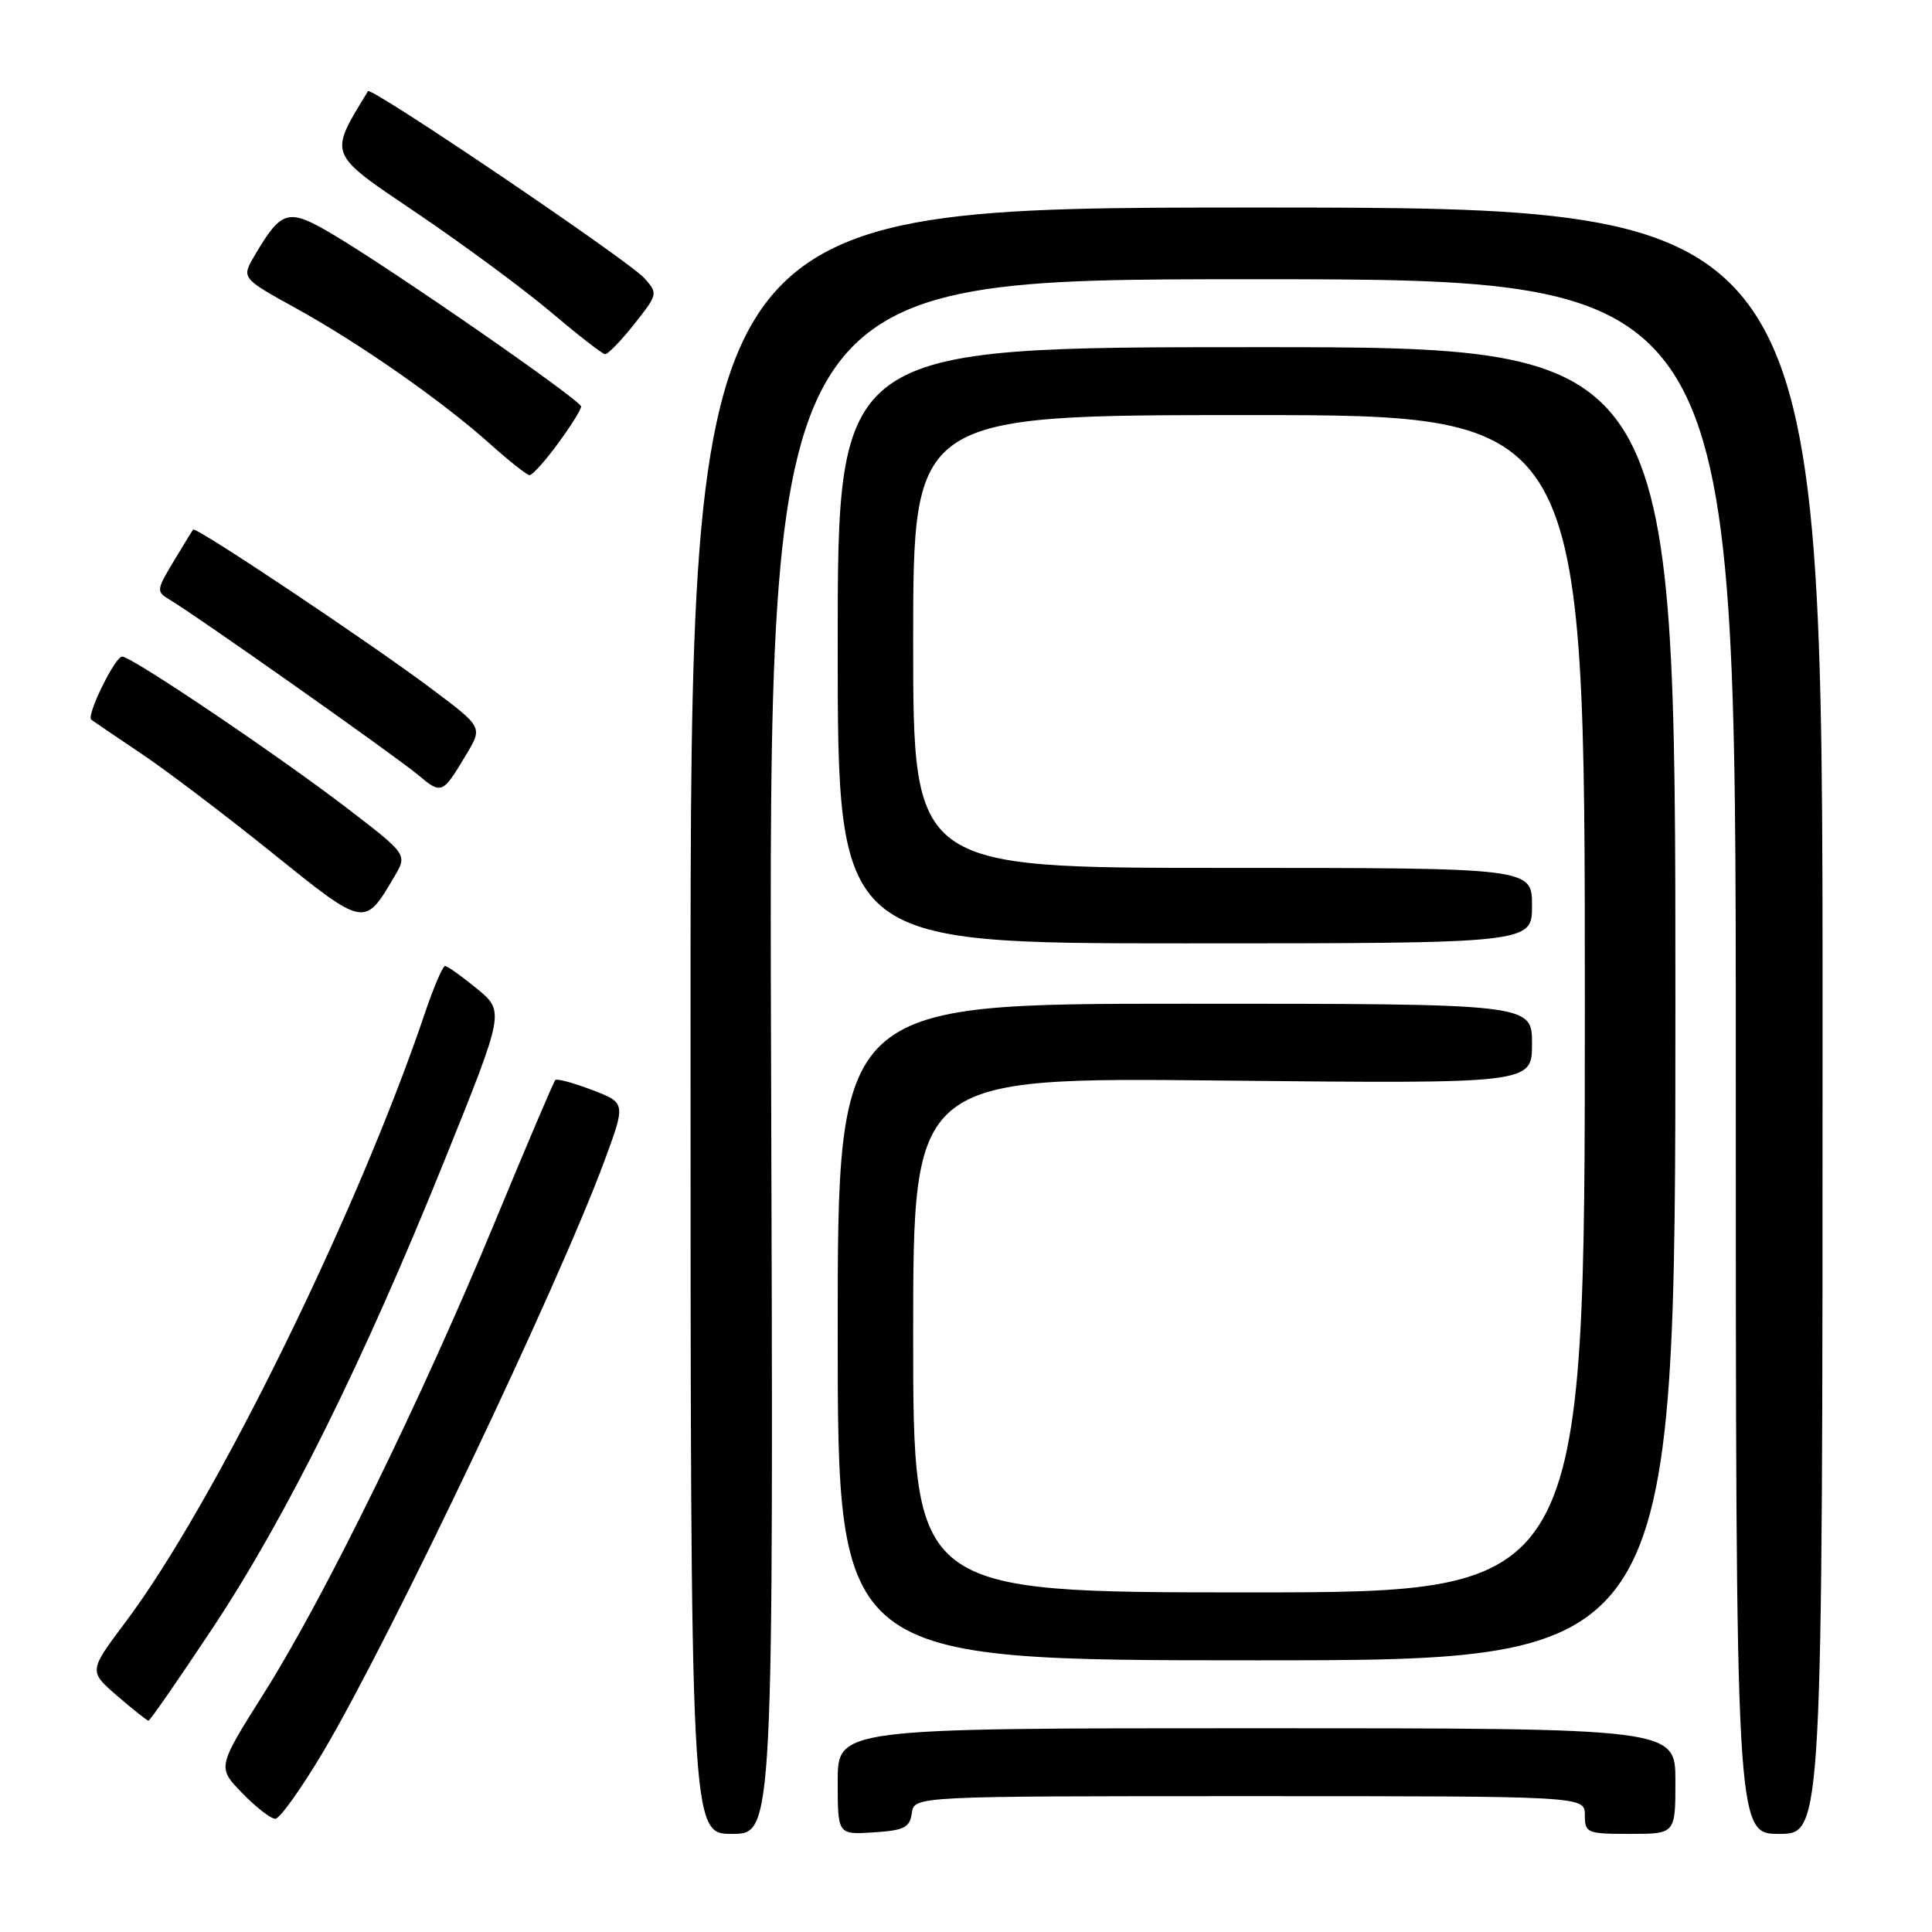 <?xml version="1.0" encoding="UTF-8" standalone="no"?>
<!DOCTYPE svg PUBLIC "-//W3C//DTD SVG 1.1//EN" "http://www.w3.org/Graphics/SVG/1.1/DTD/svg11.dtd" >
<svg xmlns="http://www.w3.org/2000/svg" xmlns:xlink="http://www.w3.org/1999/xlink" version="1.1" viewBox="0 0 256 256">
 <g >
 <path fill="currentColor"
d=" M 102.17 140.00 C 101.84 37.00 101.84 37.00 165.92 37.00 C 230.00 37.00 230.00 37.00 230.00 140.00 C 230.00 243.00 230.00 243.00 235.75 243.00 C 241.50 243.00 241.50 243.00 241.50 135.25 C 241.50 27.50 241.50 27.50 166.50 27.50 C 91.50 27.50 91.50 27.50 91.50 135.25 C 91.50 243.00 91.50 243.00 97.00 243.00 C 102.50 243.00 102.50 243.00 102.17 140.00 Z  M 120.82 240.25 C 121.14 238.00 121.14 238.00 165.57 238.00 C 210.00 238.00 210.00 238.00 210.00 240.50 C 210.00 242.89 210.27 243.00 216.00 243.00 C 222.00 243.00 222.00 243.00 222.00 236.00 C 222.00 229.00 222.00 229.00 166.50 229.00 C 111.00 229.00 111.00 229.00 111.00 236.05 C 111.00 243.11 111.00 243.11 115.75 242.80 C 119.80 242.54 120.55 242.17 120.82 240.25 Z  M 42.86 232.06 C 51.79 216.96 74.04 170.22 80.09 153.82 C 82.93 146.14 82.93 146.14 78.44 144.42 C 75.97 143.48 73.79 142.89 73.58 143.11 C 73.37 143.32 69.75 151.82 65.54 162.00 C 55.84 185.44 42.99 211.66 34.99 224.34 C 28.78 234.18 28.78 234.18 32.09 237.59 C 33.90 239.46 35.88 241.00 36.48 241.00 C 37.07 241.00 39.94 236.98 42.86 232.06 Z  M 28.16 215.75 C 37.93 201.02 48.16 180.40 58.90 153.76 C 66.86 134.03 66.86 134.03 63.20 131.01 C 61.19 129.36 59.29 128.00 58.98 128.00 C 58.66 128.00 57.46 130.81 56.30 134.25 C 47.34 160.75 28.42 199.24 16.62 214.95 C 11.75 221.44 11.75 221.44 15.54 224.72 C 17.63 226.52 19.49 228.00 19.68 228.00 C 19.87 228.00 23.69 222.49 28.16 215.75 Z  M 222.00 133.00 C 222.00 46.00 222.00 46.00 166.50 46.00 C 111.00 46.00 111.00 46.00 111.00 85.50 C 111.00 125.00 111.00 125.00 157.00 125.00 C 203.00 125.00 203.00 125.00 203.00 120.00 C 203.00 115.00 203.00 115.00 162.00 115.00 C 121.00 115.00 121.00 115.00 121.00 85.00 C 121.00 55.00 121.00 55.00 165.50 55.00 C 210.00 55.00 210.00 55.00 210.00 133.00 C 210.00 211.00 210.00 211.00 165.50 211.00 C 121.00 211.00 121.00 211.00 121.00 176.87 C 121.00 142.75 121.00 142.75 162.00 143.18 C 203.00 143.60 203.00 143.60 203.00 138.30 C 203.00 133.00 203.00 133.00 157.00 133.00 C 111.00 133.00 111.00 133.00 111.00 176.50 C 111.00 220.00 111.00 220.00 166.50 220.00 C 222.00 220.00 222.00 220.00 222.00 133.00 Z  M 52.24 116.18 C 53.98 113.23 53.98 113.23 46.24 107.28 C 37.17 100.30 17.46 87.00 16.19 87.00 C 15.24 87.00 11.42 94.80 12.09 95.36 C 12.32 95.54 15.28 97.55 18.68 99.83 C 22.08 102.11 29.90 108.04 36.07 113.01 C 48.36 122.91 48.28 122.90 52.24 116.18 Z  M 61.81 99.93 C 63.95 96.35 63.95 96.35 57.22 91.30 C 49.04 85.16 25.92 69.72 25.59 70.17 C 25.45 70.35 24.28 72.27 22.98 74.43 C 20.73 78.16 20.71 78.41 22.43 79.43 C 25.88 81.46 52.47 100.22 55.37 102.66 C 58.52 105.31 58.63 105.26 61.81 99.93 Z  M 73.91 58.80 C 75.61 56.49 77.00 54.28 77.00 53.87 C 77.00 53.05 51.96 35.70 43.97 30.98 C 38.17 27.56 37.30 27.80 33.74 33.86 C 31.98 36.85 31.98 36.85 39.24 40.86 C 47.74 45.55 58.64 53.18 65.00 58.88 C 67.47 61.10 69.80 62.93 70.16 62.96 C 70.53 62.98 72.22 61.11 73.91 58.80 Z  M 84.03 42.96 C 87.18 38.98 87.20 38.88 85.37 36.85 C 83.24 34.49 49.15 11.43 48.76 12.08 C 43.52 20.70 43.30 20.17 55.30 28.28 C 61.46 32.45 69.42 38.33 73.00 41.36 C 76.58 44.39 79.80 46.90 80.17 46.93 C 80.53 46.97 82.27 45.18 84.03 42.96 Z "/>
</g>
</svg>